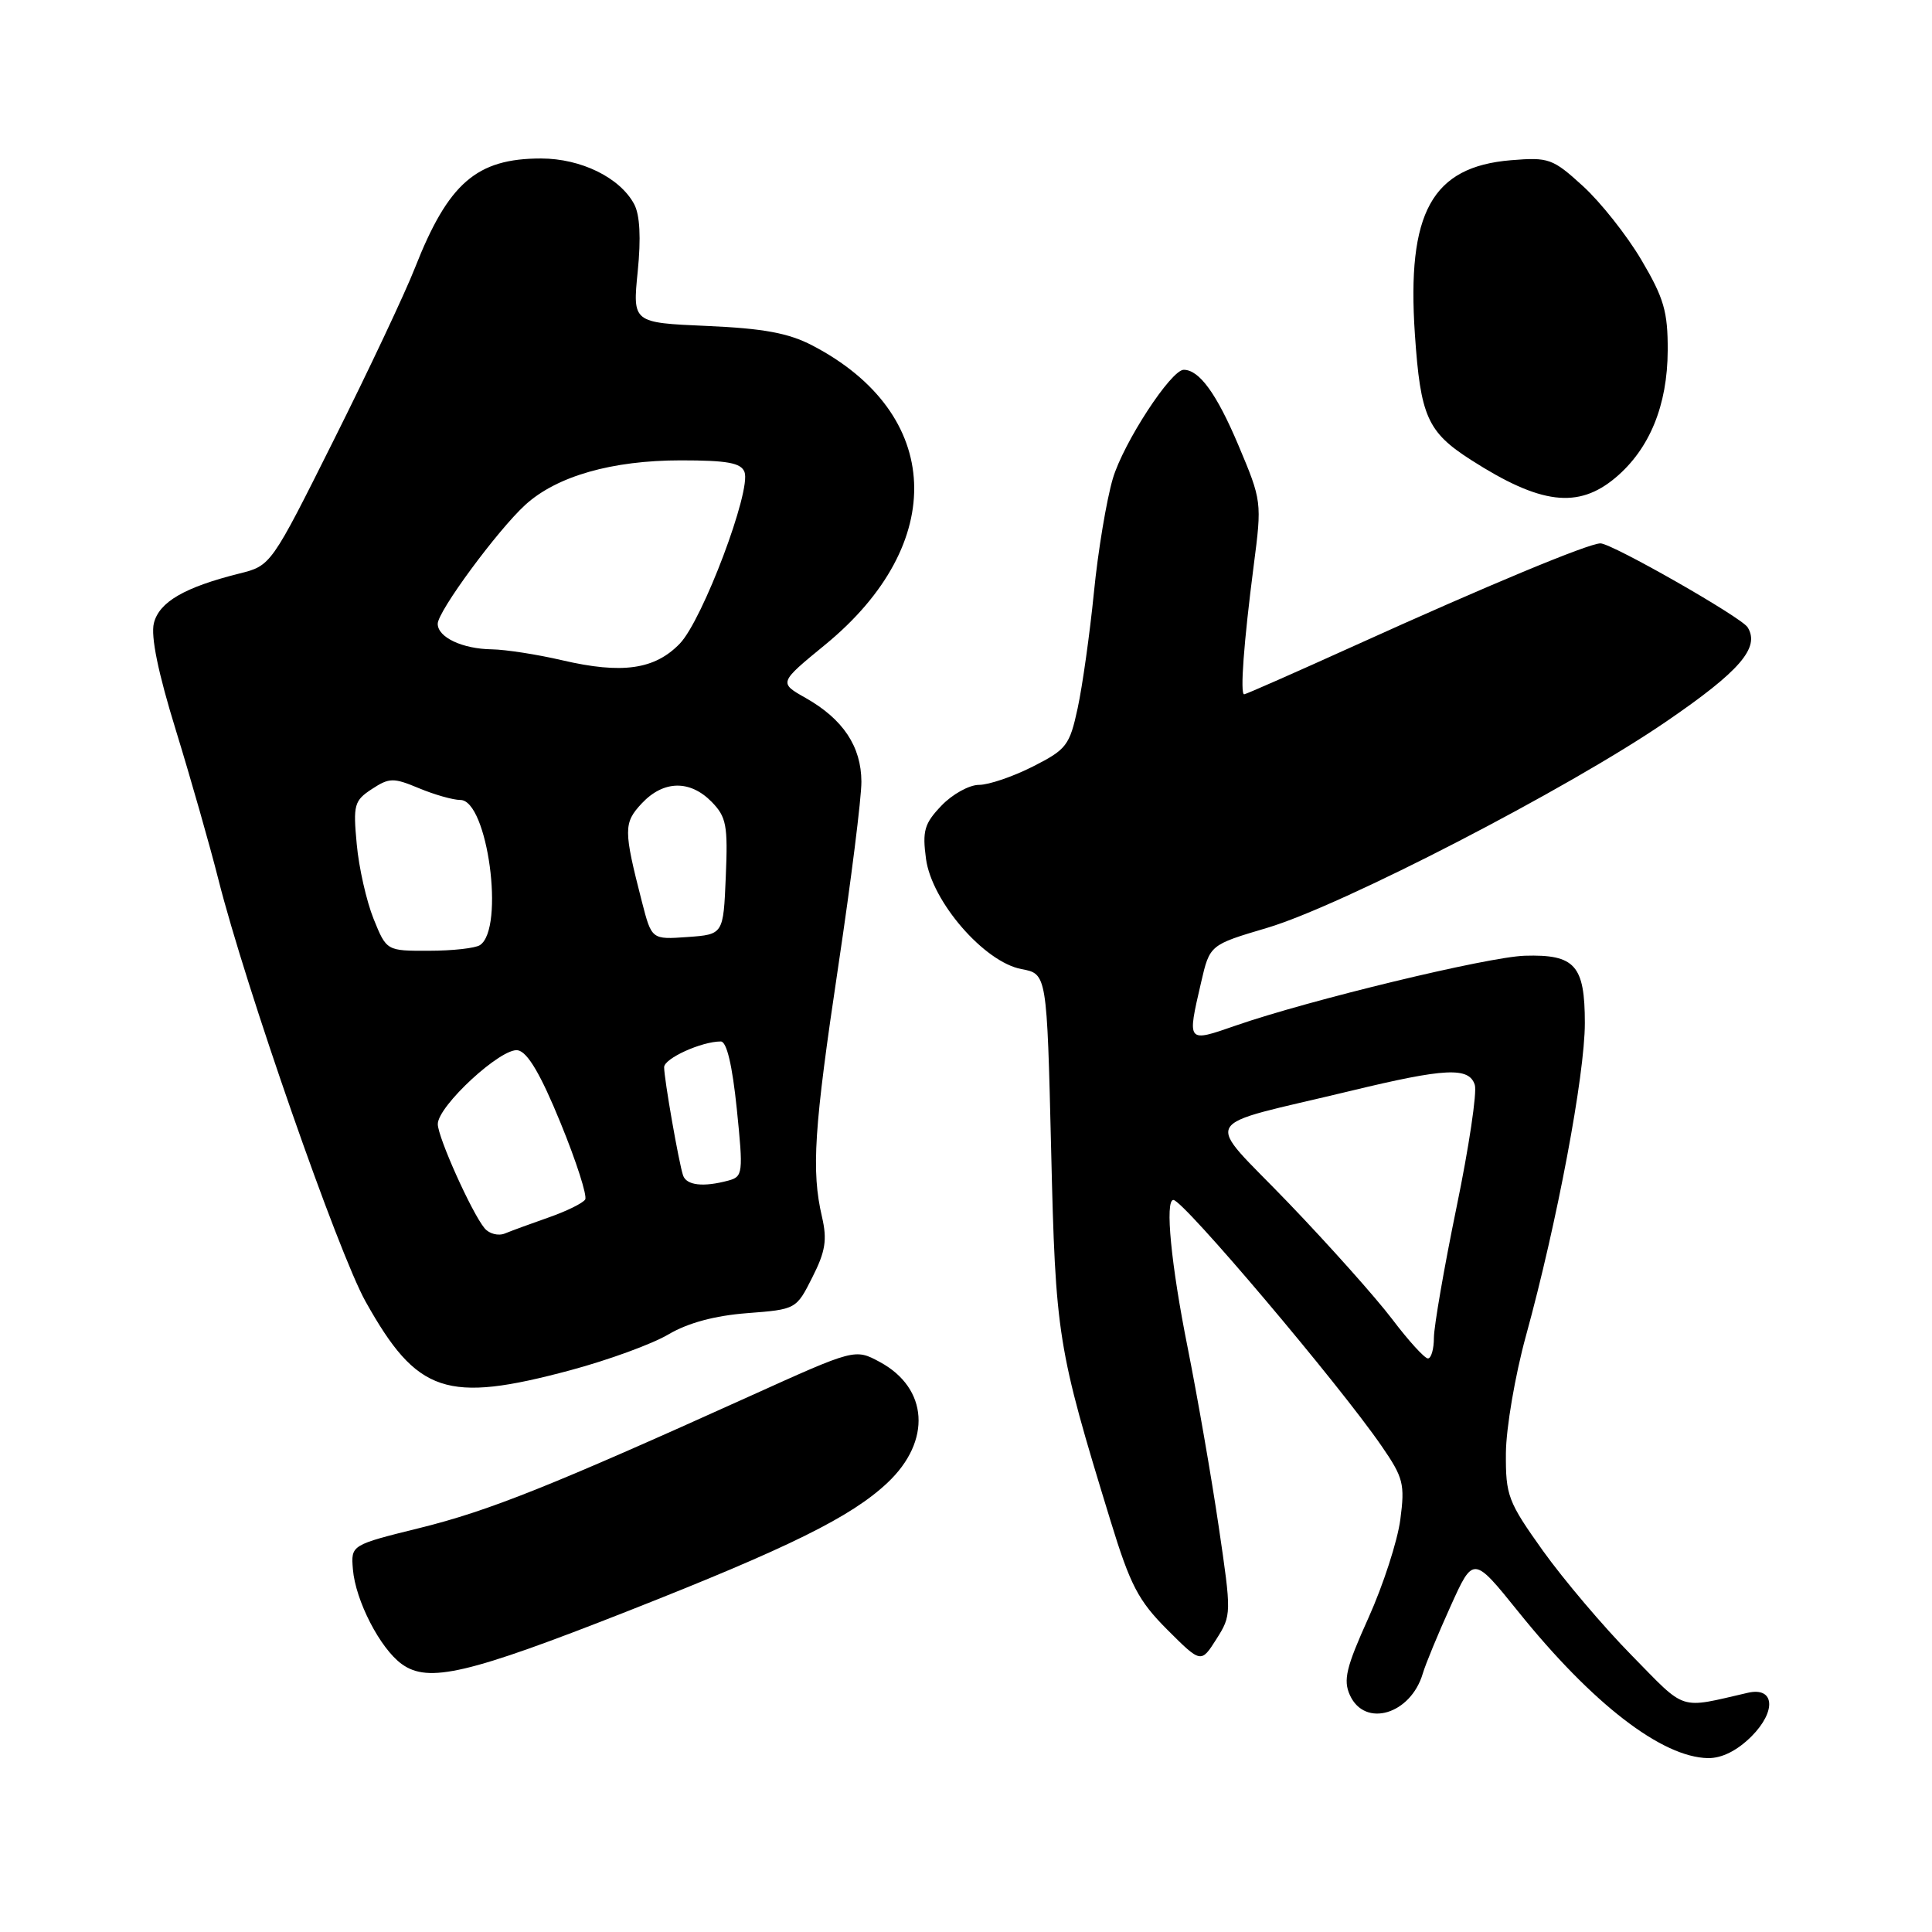 <?xml version="1.0" encoding="UTF-8" standalone="no"?>
<!DOCTYPE svg PUBLIC "-//W3C//DTD SVG 1.1//EN" "http://www.w3.org/Graphics/SVG/1.1/DTD/svg11.dtd" >
<svg xmlns="http://www.w3.org/2000/svg" xmlns:xlink="http://www.w3.org/1999/xlink" version="1.1" viewBox="0 0 256 256">
 <g >
 <path fill="currentColor"
d=" M 232.08 230.08 C 235.41 226.74 235.15 223.49 231.61 224.30 C 222.33 226.43 223.55 226.83 216.20 219.34 C 212.46 215.54 207.18 209.30 204.45 205.49 C 199.81 198.98 199.50 198.18 199.54 192.52 C 199.57 189.21 200.76 182.22 202.20 176.99 C 206.32 162.00 210.00 142.45 210.00 135.56 C 210.00 127.90 208.70 126.44 202.03 126.64 C 197.12 126.80 173.49 132.51 163.75 135.89 C 157.25 138.15 157.29 138.21 159.15 130.18 C 160.30 125.20 160.30 125.20 167.89 122.95 C 177.83 120.00 207.76 104.53 220.78 95.61 C 230.55 88.93 233.24 85.81 231.57 83.12 C 230.75 81.79 213.58 72.00 212.07 72.00 C 210.50 72.00 197.13 77.56 179.52 85.54 C 171.68 89.09 165.08 92.00 164.86 92.00 C 164.30 92.00 164.80 85.18 166.12 74.96 C 167.22 66.50 167.20 66.36 164.08 58.96 C 161.21 52.17 158.91 49.00 156.85 49.00 C 155.17 49.00 148.89 58.62 147.46 63.40 C 146.63 66.21 145.49 73.00 144.95 78.50 C 144.40 84.00 143.43 90.89 142.80 93.82 C 141.73 98.78 141.32 99.31 136.86 101.57 C 134.22 102.91 131.01 104.00 129.72 104.00 C 128.43 104.00 126.19 105.24 124.75 106.75 C 122.48 109.12 122.20 110.09 122.70 113.80 C 123.46 119.45 130.41 127.48 135.35 128.41 C 138.72 129.04 138.72 129.04 139.28 152.27 C 139.87 177.14 140.09 178.48 147.14 201.48 C 149.77 210.06 150.83 212.09 154.67 215.94 C 159.14 220.40 159.14 220.40 161.18 217.19 C 163.19 214.01 163.19 213.83 161.48 202.24 C 160.53 195.78 158.68 185.15 157.38 178.61 C 155.17 167.59 154.34 159.00 155.48 159.00 C 156.78 159.00 177.42 183.39 183.07 191.61 C 185.96 195.80 186.17 196.64 185.55 201.35 C 185.18 204.18 183.28 210.04 181.33 214.37 C 178.37 220.93 177.96 222.62 178.87 224.62 C 180.86 228.98 186.93 227.17 188.53 221.74 C 188.89 220.51 190.55 216.50 192.21 212.83 C 195.22 206.16 195.22 206.16 201.16 213.53 C 210.98 225.74 220.20 232.86 226.33 232.96 C 228.16 232.98 230.18 231.97 232.08 230.08 Z  M 83.16 213.49 C 104.60 205.05 112.81 200.99 117.61 196.46 C 123.46 190.94 123.01 183.94 116.58 180.47 C 113.29 178.70 113.29 178.70 99.40 184.98 C 72.94 196.94 64.82 200.18 55.68 202.45 C 46.50 204.72 46.50 204.72 46.76 207.93 C 47.10 212.09 50.37 218.43 53.24 220.50 C 56.76 223.05 62.00 221.82 83.16 213.49 Z  M 75.59 181.56 C 80.58 180.22 86.43 178.09 88.58 176.81 C 91.16 175.29 94.71 174.33 99.00 174.00 C 105.48 173.50 105.51 173.49 107.64 169.25 C 109.38 165.82 109.62 164.28 108.92 161.25 C 107.49 155.11 107.85 149.55 111.08 128.00 C 112.77 116.72 114.15 105.73 114.14 103.57 C 114.12 98.91 111.71 95.29 106.75 92.48 C 103.19 90.47 103.19 90.47 109.35 85.42 C 125.70 72.01 124.96 54.79 107.63 45.77 C 104.47 44.13 101.18 43.52 93.66 43.19 C 83.82 42.76 83.82 42.76 84.50 35.98 C 84.95 31.52 84.79 28.47 84.03 27.05 C 82.14 23.53 77.00 21.01 71.70 21.00 C 63.15 21.00 59.41 24.24 54.98 35.50 C 53.69 38.80 48.87 49.03 44.27 58.22 C 35.91 74.95 35.91 74.95 31.70 76.00 C 24.44 77.82 21.10 79.76 20.39 82.57 C 19.96 84.31 20.94 89.12 23.33 96.85 C 25.30 103.26 27.82 112.10 28.93 116.50 C 32.52 130.74 44.79 165.92 48.44 172.46 C 55.27 184.67 59.13 185.97 75.59 181.56 Z  M 214.07 63.29 C 218.58 59.49 220.95 53.71 220.98 46.44 C 221.00 41.29 220.48 39.50 217.49 34.44 C 215.56 31.17 212.07 26.77 209.74 24.65 C 205.74 21.00 205.22 20.82 200.21 21.23 C 189.73 22.10 186.39 28.15 187.48 44.29 C 188.22 55.18 189.14 57.24 194.91 60.94 C 204.13 66.85 209.11 67.46 214.07 63.29 Z  M 184.46 174.78 C 182.28 171.91 176.08 164.96 170.68 159.34 C 159.45 147.65 158.41 149.51 179.00 144.54 C 191.54 141.51 194.66 141.36 195.42 143.76 C 195.73 144.72 194.64 152.04 192.99 160.01 C 191.35 167.98 190.01 175.74 190.00 177.25 C 190.00 178.76 189.64 180.00 189.21 180.00 C 188.77 180.00 186.63 177.65 184.46 174.78 Z  M 64.21 162.75 C 62.52 160.72 58.02 150.70 58.01 148.96 C 57.99 146.56 66.47 138.75 68.63 139.17 C 69.92 139.42 71.66 142.38 74.28 148.80 C 76.37 153.90 77.83 158.46 77.54 158.94 C 77.24 159.42 75.09 160.48 72.75 161.30 C 70.41 162.12 67.78 163.08 66.91 163.44 C 66.04 163.80 64.82 163.49 64.21 162.75 Z  M 90.51 155.75 C 89.95 154.09 88.00 142.96 88.00 141.41 C 88.00 140.25 92.95 138.00 95.51 138.00 C 96.29 138.00 97.03 141.12 97.63 146.94 C 98.50 155.46 98.44 155.91 96.52 156.43 C 93.19 157.33 90.96 157.07 90.51 155.75 Z  M 49.50 121.75 C 48.56 119.41 47.55 114.96 47.27 111.86 C 46.78 106.64 46.93 106.09 49.28 104.55 C 51.59 103.04 52.13 103.03 55.53 104.45 C 57.57 105.30 60.03 106.00 61.00 106.00 C 64.61 106.00 66.91 123.03 63.60 125.23 C 63.00 125.64 59.96 125.98 56.86 125.98 C 51.22 126.00 51.22 126.00 49.50 121.75 Z  M 85.06 119.50 C 82.61 109.95 82.61 109.05 85.05 106.44 C 87.92 103.39 91.42 103.32 94.30 106.25 C 96.25 108.25 96.46 109.36 96.17 116.16 C 95.85 123.82 95.85 123.82 91.10 124.16 C 86.35 124.50 86.35 124.50 85.06 119.50 Z  M 74.50 87.49 C 71.20 86.72 67.01 86.07 65.18 86.04 C 61.28 85.99 58.00 84.45 58.00 82.66 C 58.00 81.01 65.94 70.24 69.62 66.88 C 73.79 63.09 81.10 61.00 90.21 61.00 C 96.36 61.00 98.19 61.33 98.65 62.54 C 99.58 64.96 93.10 82.15 90.08 85.28 C 86.76 88.72 82.44 89.34 74.50 87.49 Z "/>
</g>
</svg>